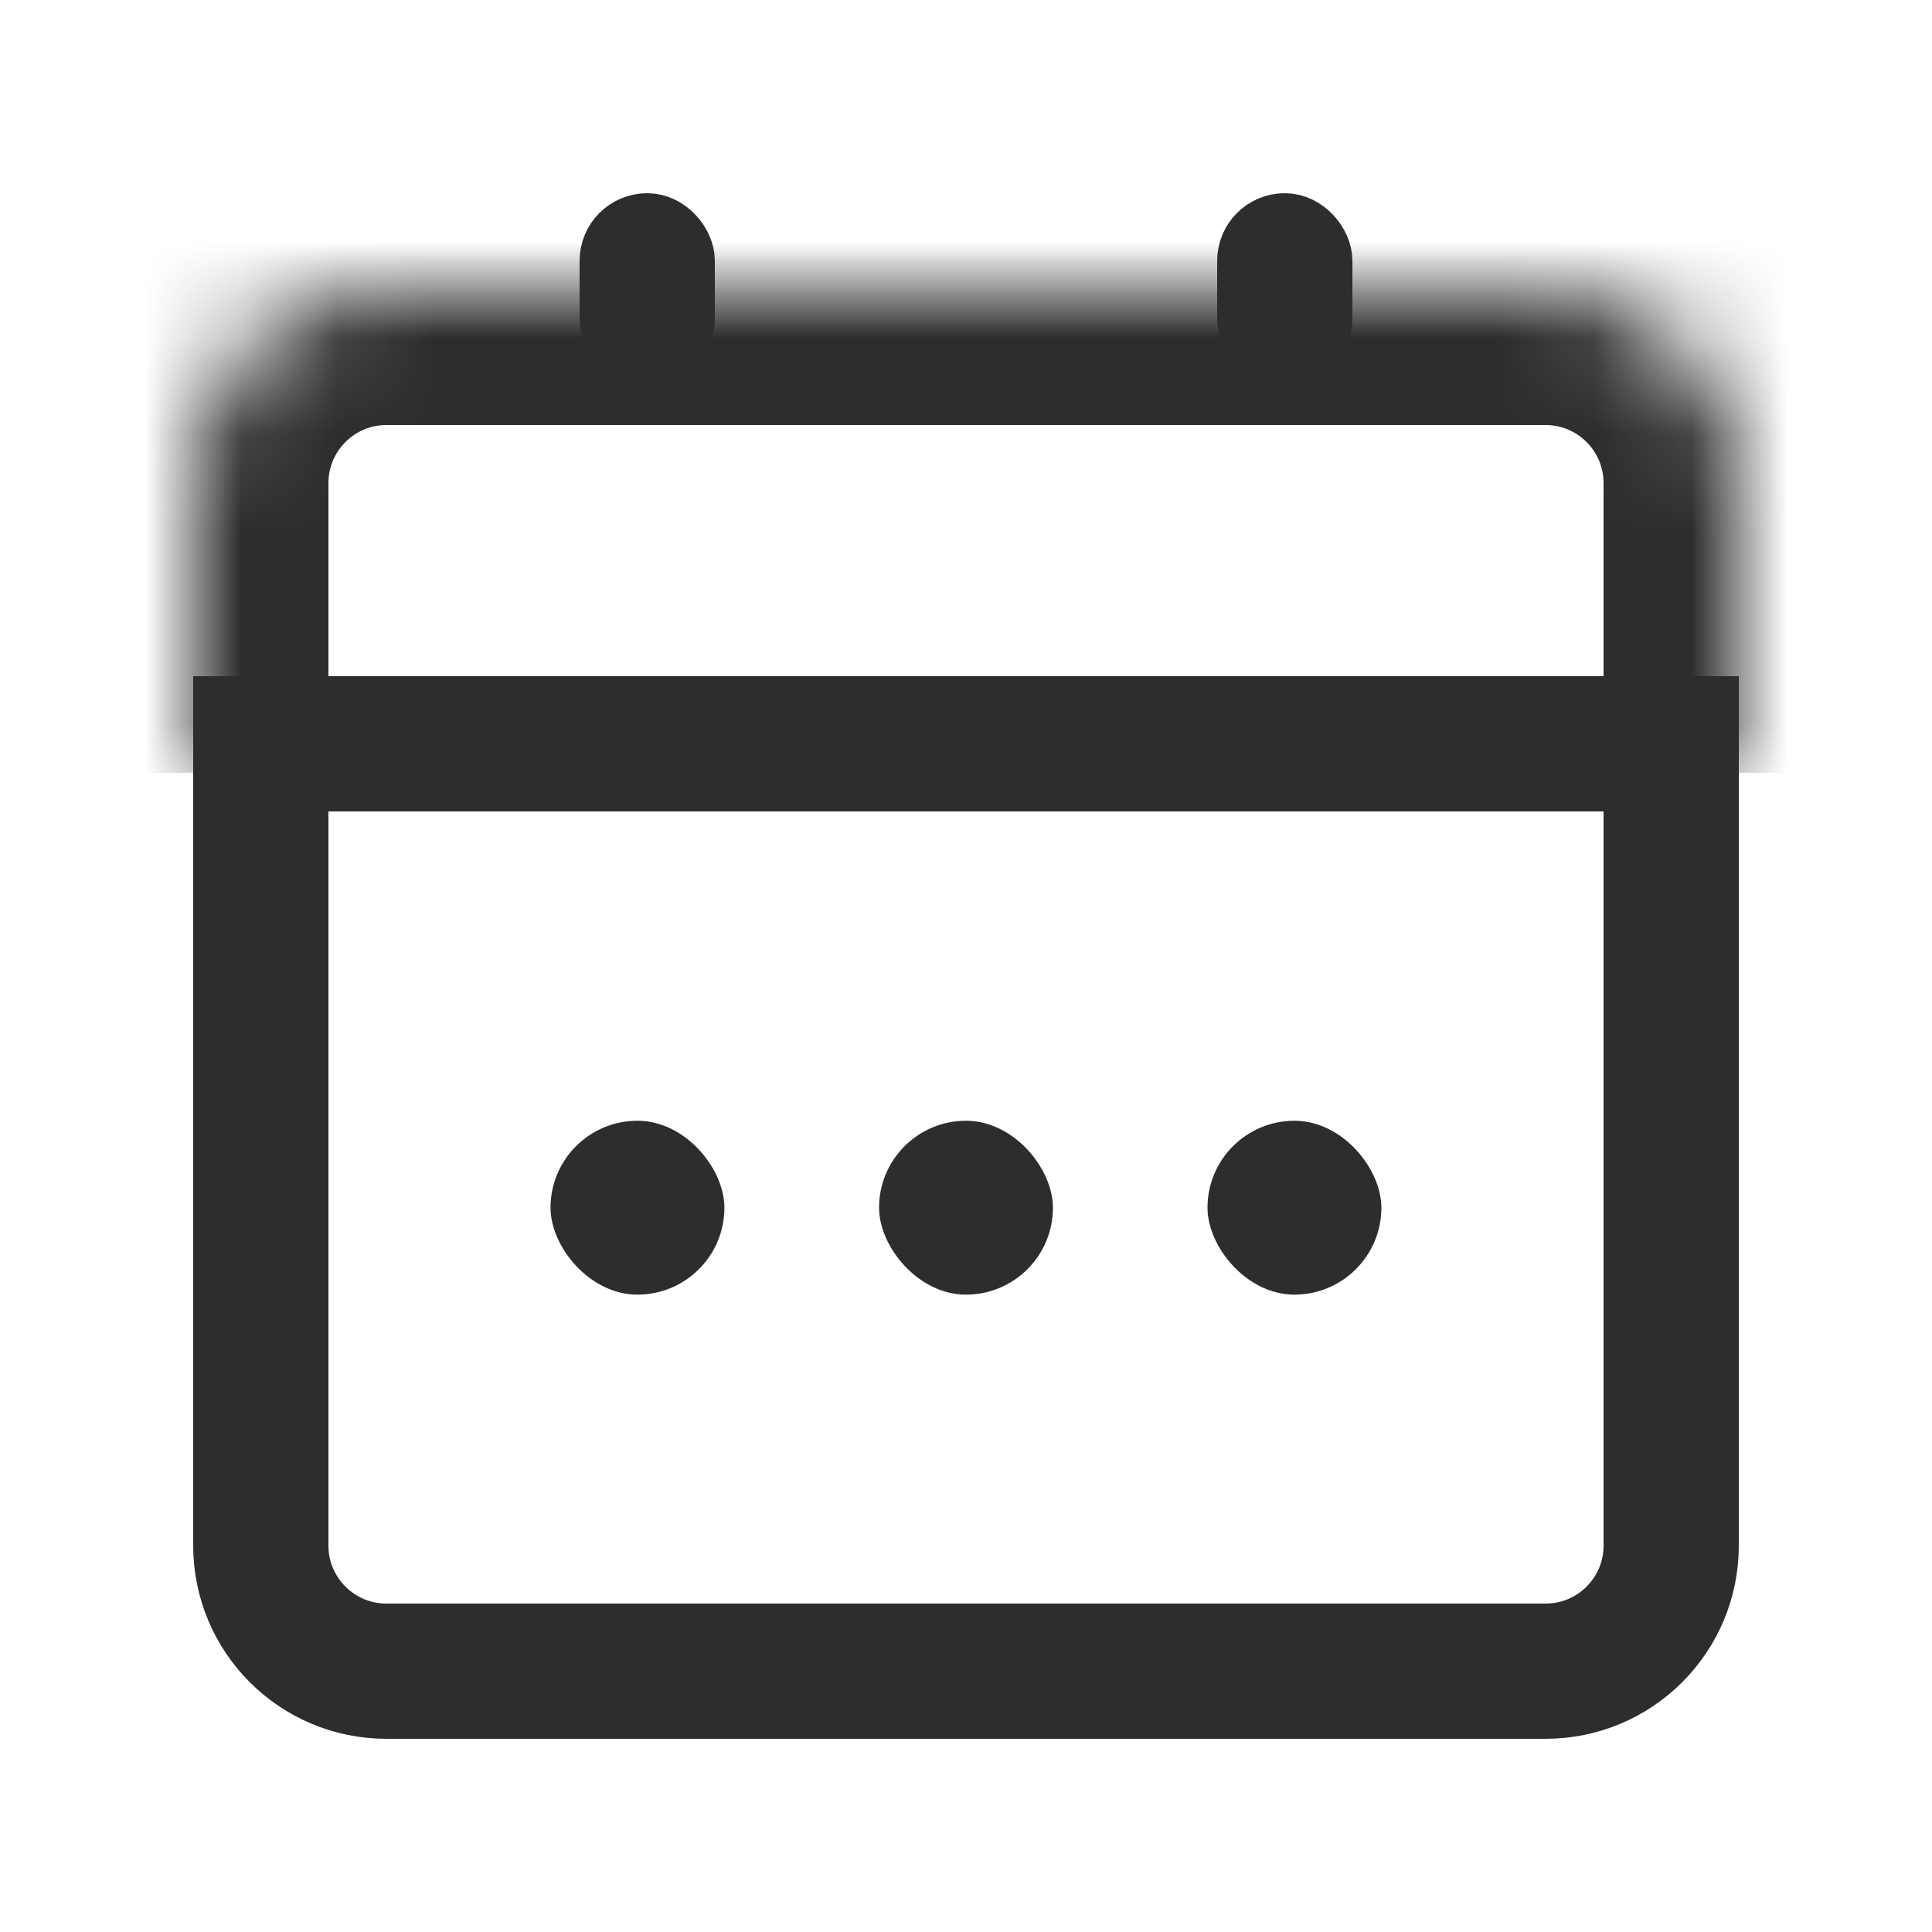<svg width="20" height="20" viewBox="0 0 20 20" fill="none" xmlns="http://www.w3.org/2000/svg">
<path d="M2.7 7.7H17.3V16C17.3 16.718 16.718 17.3 16 17.3H4C3.282 17.3 2.7 16.718 2.7 16V7.7Z" stroke="#2D2D2D" stroke-width="1.4"/>
<rect x="5.699" y="11.602" width="1.8" height="1.8" rx="0.9" fill="#2D2D2D"/>
<rect x="9.1" y="11.602" width="1.8" height="1.8" rx="0.9" fill="#2D2D2D"/>
<rect x="12.5" y="11.602" width="1.8" height="1.8" rx="0.9" fill="#2D2D2D"/>
<rect x="6.35" y="2.35" width="0.7" height="1.3" rx="0.35" stroke="#2D2D2D" stroke-width="0.7"/>
<rect x="12.95" y="2.35" width="0.7" height="1.3" rx="0.35" stroke="#2D2D2D" stroke-width="0.7"/>
<mask id="path-7-inside-1_1135_7969" fill="white">
<path d="M2 5C2 3.895 2.895 3 4 3H16C17.105 3 18 3.895 18 5V8H2V5Z"/>
</mask>
<path d="M0.6 5C0.6 3.122 2.122 1.6 4 1.6H16C17.878 1.6 19.4 3.122 19.4 5H16.6C16.6 4.669 16.331 4.4 16 4.4H4C3.669 4.4 3.4 4.669 3.4 5H0.6ZM18 8H2H18ZM0.6 8V5C0.6 3.122 2.122 1.6 4 1.6V4.4C3.669 4.4 3.4 4.669 3.4 5V8H0.6ZM16 1.6C17.878 1.6 19.4 3.122 19.4 5V8H16.6V5C16.6 4.669 16.331 4.4 16 4.4V1.6Z" fill="#2D2D2D" mask="url(#path-7-inside-1_1135_7969)"/>
</svg>
